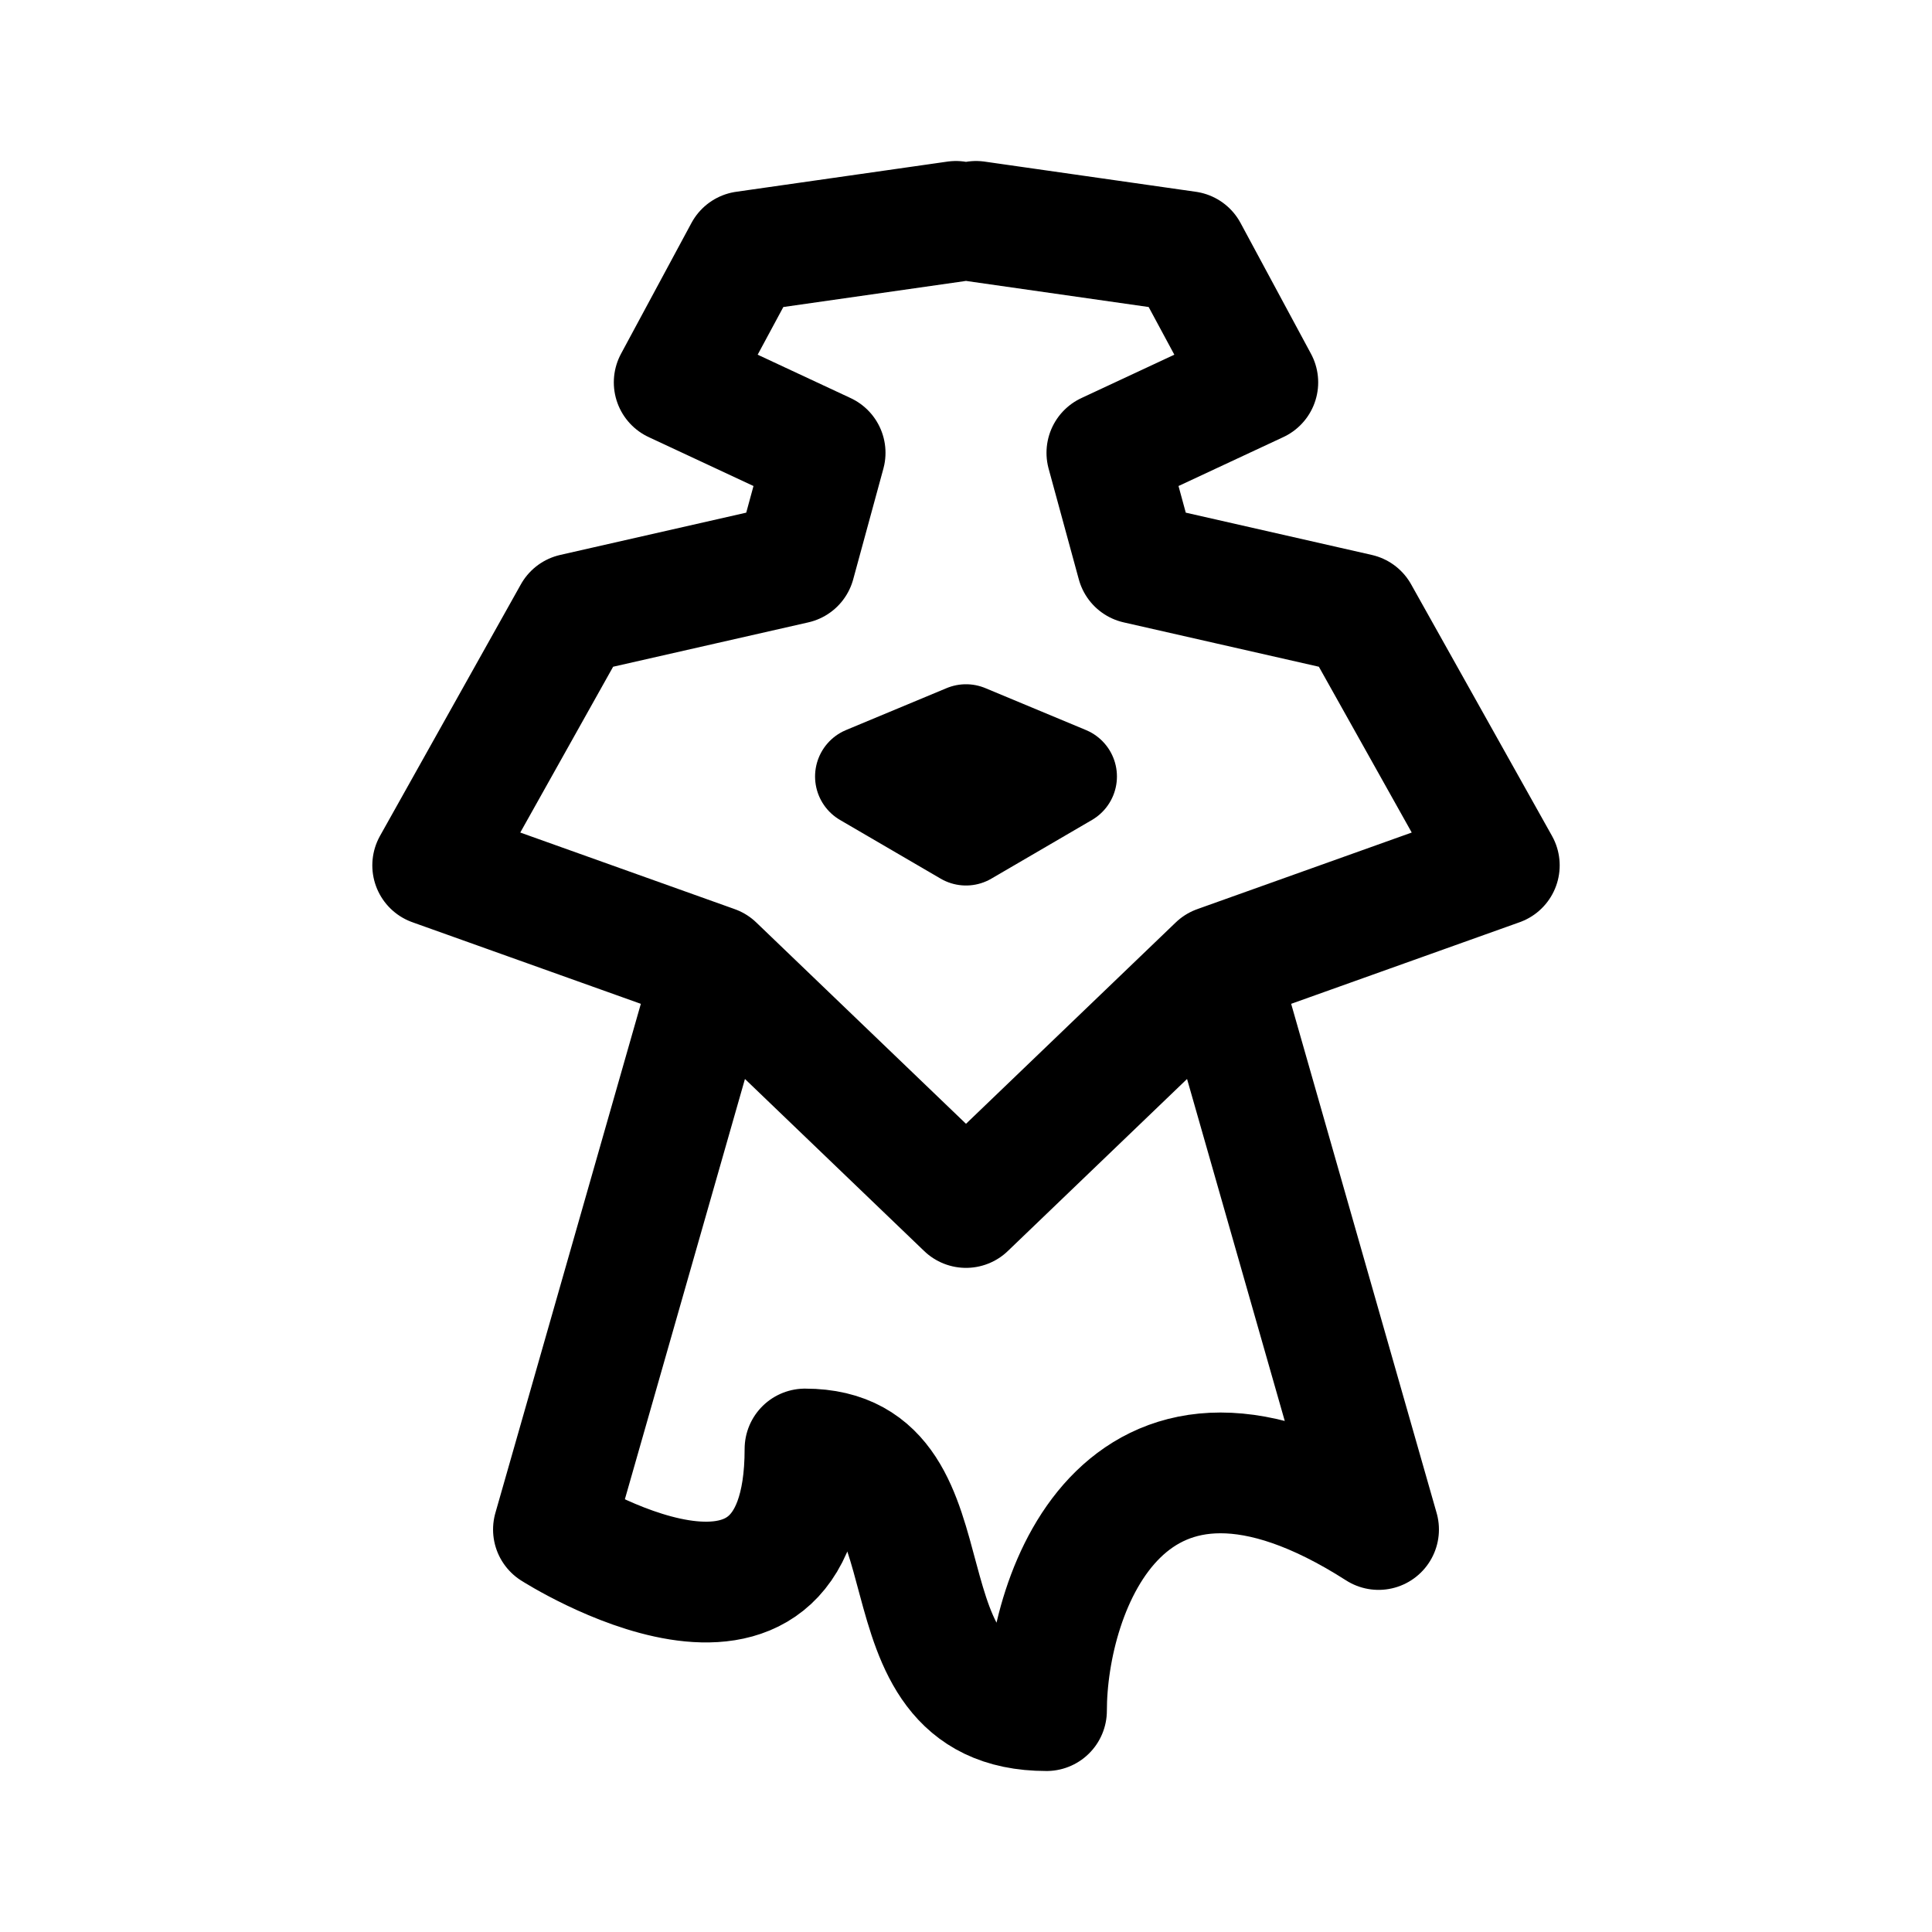 <svg width="192" height="192" viewBox="0 0 192 192" fill="none" xmlns="http://www.w3.org/2000/svg"><path d="M55 152s25 16 25-8c16 0 6 26 24 26 0-12 8-34 33-18M95 22l-21 3-7 13 15 7-3 11-22 5-14 25 28 10m25 24L71 96m0 0-16 56M97 22l21 3 7 13-15 7 3 11 22 5 14 25-28 10m0 0-25 24m25-24 16 56" stroke="#000" stroke-width="12" stroke-linecap="round" stroke-linejoin="round"/><path d="M86 77.167 96 73l10 4.167L96 83l-10-5.833Z" stroke="#000" stroke-width="10" stroke-linecap="round" stroke-linejoin="round"/></svg>
